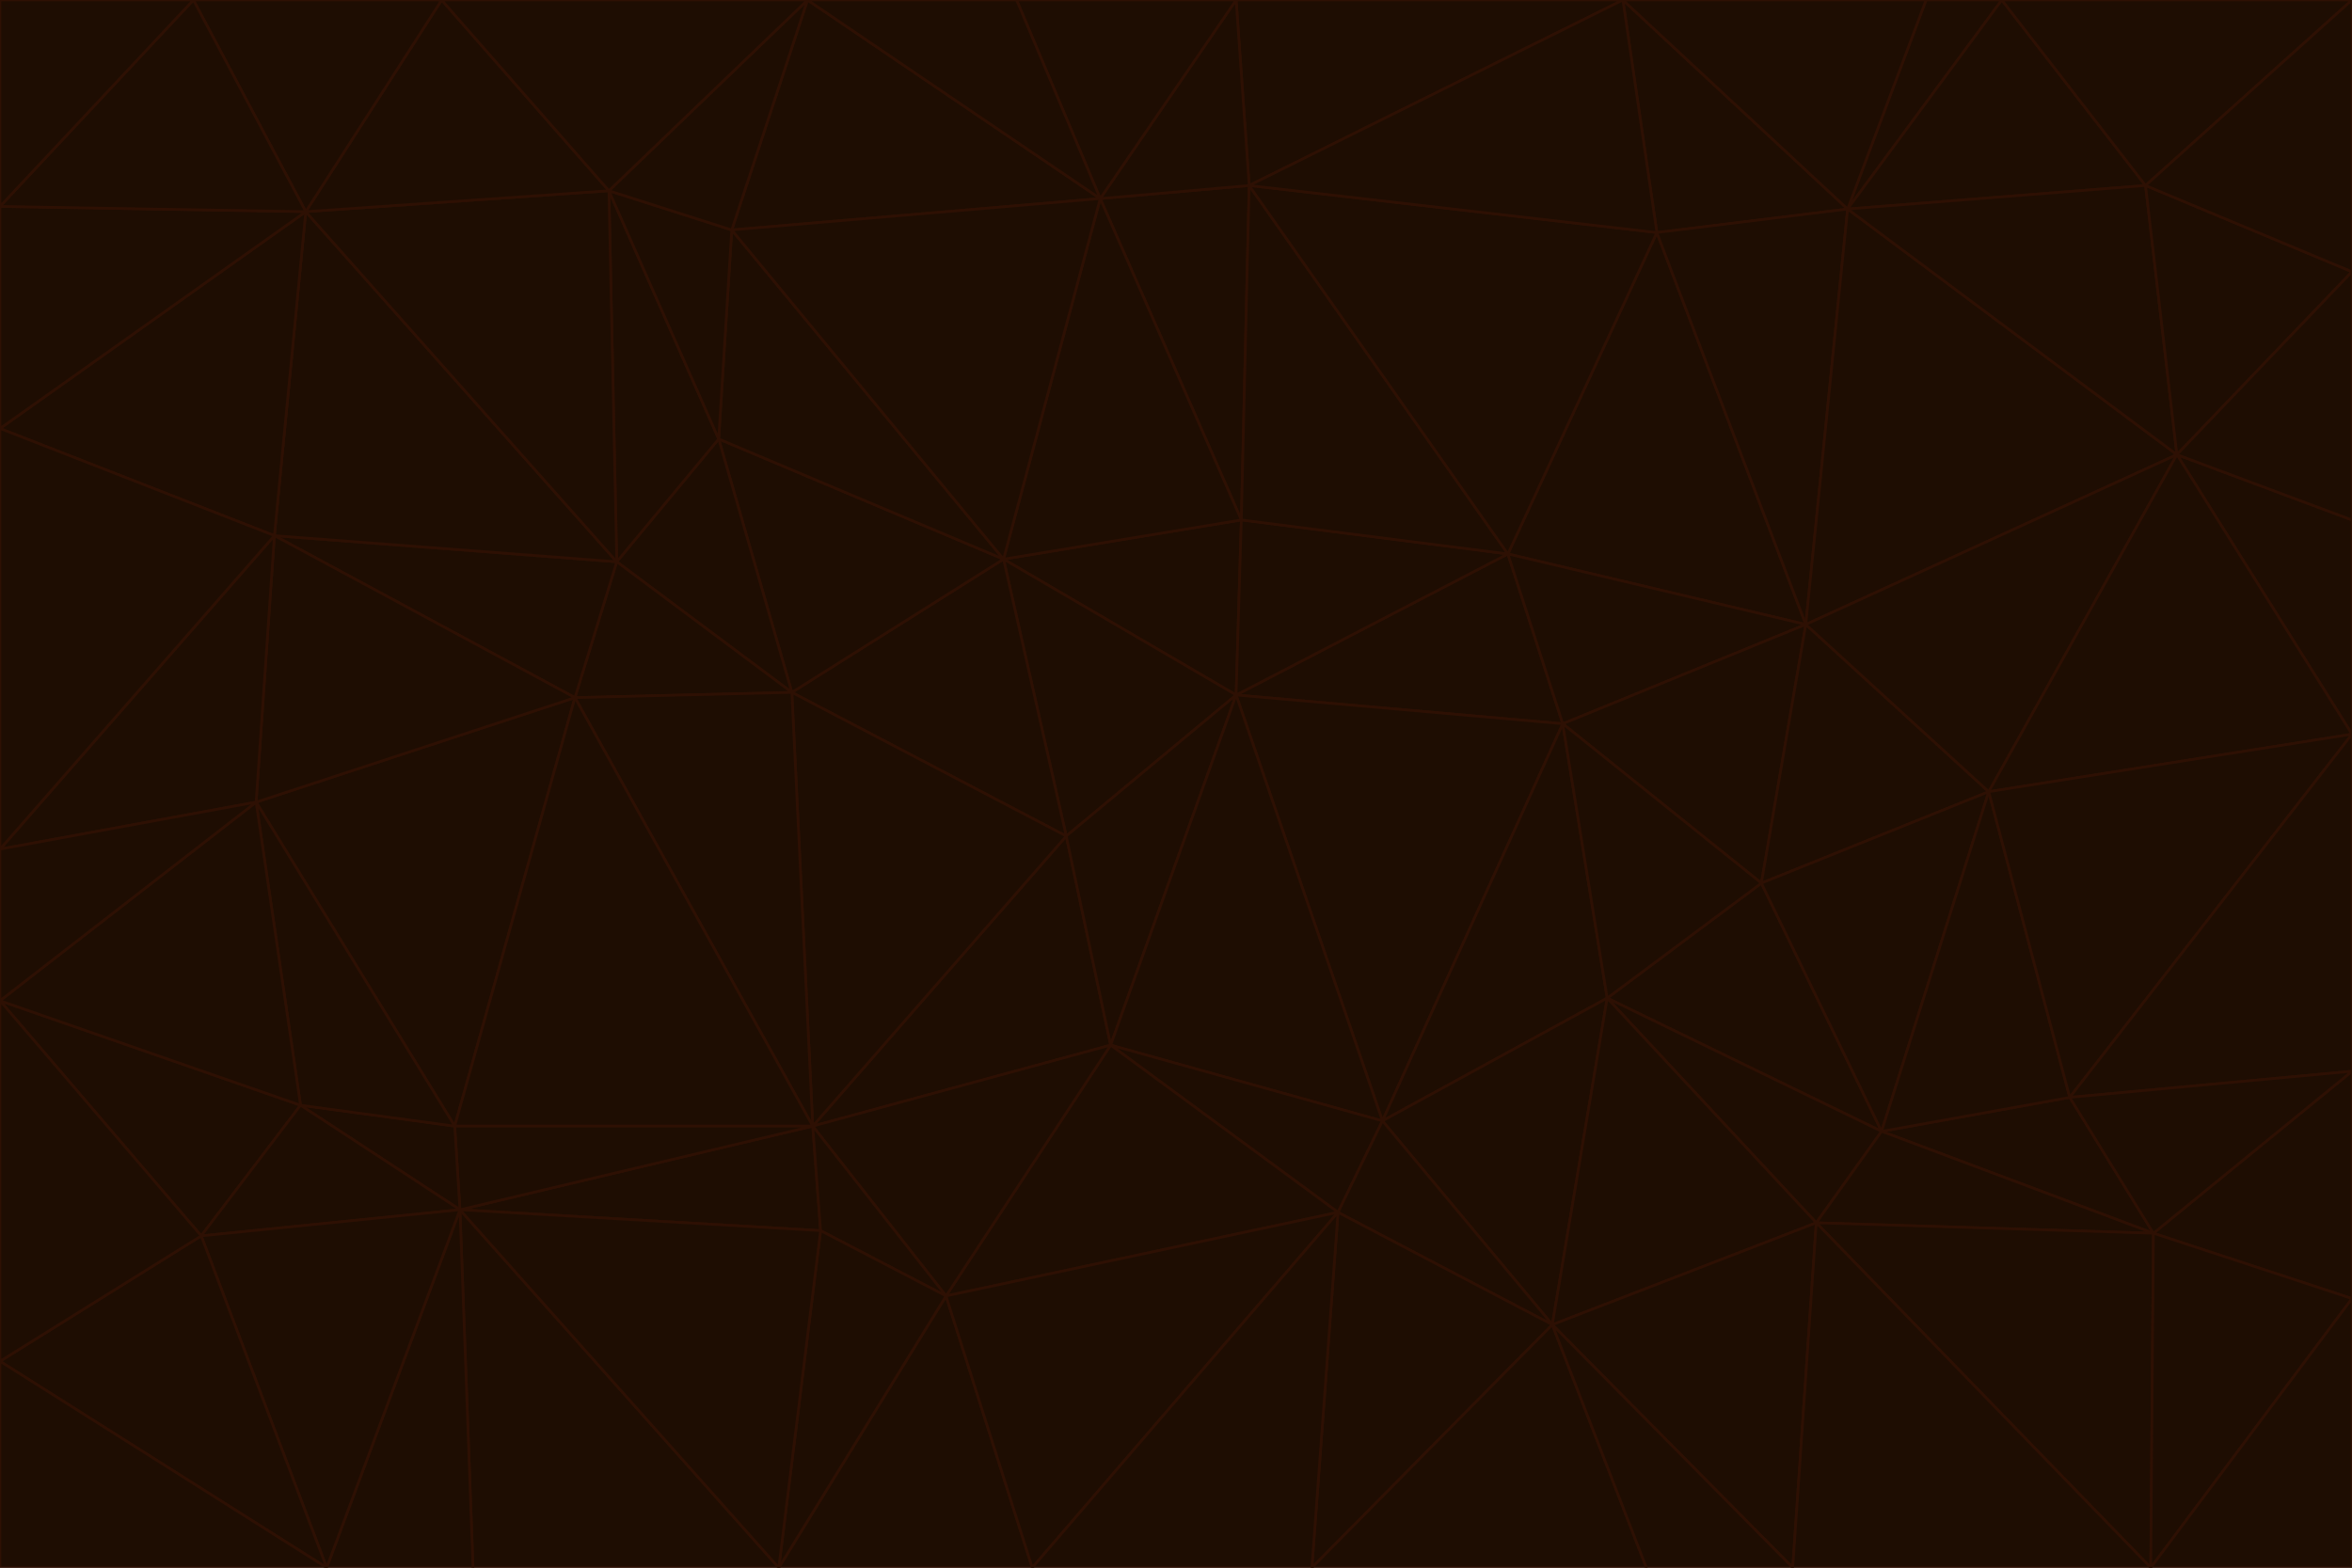 <svg id="visual" viewBox="0 0 900 600" width="900" height="600" xmlns="http://www.w3.org/2000/svg" xmlns:xlink="http://www.w3.org/1999/xlink" version="1.1"><g stroke-width="1" stroke-linejoin="bevel"><path d="M473 266L475 199L384 214Z" fill="#1e0d02" stroke="#2e1003"></path><path d="M384 214L408 320L473 266Z" fill="#1e0d02" stroke="#2e1003"></path><path d="M384 214L303 265L408 320Z" fill="#1e0d02" stroke="#2e1003"></path><path d="M598 277L577 212L473 266Z" fill="#1e0d02" stroke="#2e1003"></path><path d="M473 266L577 212L475 199Z" fill="#1e0d02" stroke="#2e1003"></path><path d="M478 71L421 76L475 199Z" fill="#1e0d02" stroke="#2e1003"></path><path d="M475 199L421 76L384 214Z" fill="#1e0d02" stroke="#2e1003"></path><path d="M384 214L275 168L303 265Z" fill="#1e0d02" stroke="#2e1003"></path><path d="M577 212L478 71L475 199Z" fill="#1e0d02" stroke="#2e1003"></path><path d="M311 431L425 400L408 320Z" fill="#1e0d02" stroke="#2e1003"></path><path d="M408 320L425 400L473 266Z" fill="#1e0d02" stroke="#2e1003"></path><path d="M529 429L598 277L473 266Z" fill="#1e0d02" stroke="#2e1003"></path><path d="M280 88L275 168L384 214Z" fill="#1e0d02" stroke="#2e1003"></path><path d="M275 168L236 215L303 265Z" fill="#1e0d02" stroke="#2e1003"></path><path d="M303 265L311 431L408 320Z" fill="#1e0d02" stroke="#2e1003"></path><path d="M309 0L280 88L421 76Z" fill="#1e0d02" stroke="#2e1003"></path><path d="M421 76L280 88L384 214Z" fill="#1e0d02" stroke="#2e1003"></path><path d="M275 168L233 73L236 215Z" fill="#1e0d02" stroke="#2e1003"></path><path d="M236 215L220 267L303 265Z" fill="#1e0d02" stroke="#2e1003"></path><path d="M425 400L529 429L473 266Z" fill="#1e0d02" stroke="#2e1003"></path><path d="M220 267L311 431L303 265Z" fill="#1e0d02" stroke="#2e1003"></path><path d="M425 400L512 464L529 429Z" fill="#1e0d02" stroke="#2e1003"></path><path d="M621 0L473 0L478 71Z" fill="#1e0d02" stroke="#2e1003"></path><path d="M478 71L473 0L421 76Z" fill="#1e0d02" stroke="#2e1003"></path><path d="M473 0L389 0L421 76Z" fill="#1e0d02" stroke="#2e1003"></path><path d="M529 429L615 382L598 277Z" fill="#1e0d02" stroke="#2e1003"></path><path d="M362 496L512 464L425 400Z" fill="#1e0d02" stroke="#2e1003"></path><path d="M529 429L594 507L615 382Z" fill="#1e0d02" stroke="#2e1003"></path><path d="M691 239L634 89L577 212Z" fill="#1e0d02" stroke="#2e1003"></path><path d="M577 212L634 89L478 71Z" fill="#1e0d02" stroke="#2e1003"></path><path d="M691 239L577 212L598 277Z" fill="#1e0d02" stroke="#2e1003"></path><path d="M280 88L233 73L275 168Z" fill="#1e0d02" stroke="#2e1003"></path><path d="M236 215L105 205L220 267Z" fill="#1e0d02" stroke="#2e1003"></path><path d="M309 0L233 73L280 88Z" fill="#1e0d02" stroke="#2e1003"></path><path d="M674 338L691 239L598 277Z" fill="#1e0d02" stroke="#2e1003"></path><path d="M389 0L309 0L421 76Z" fill="#1e0d02" stroke="#2e1003"></path><path d="M720 433L674 338L615 382Z" fill="#1e0d02" stroke="#2e1003"></path><path d="M615 382L674 338L598 277Z" fill="#1e0d02" stroke="#2e1003"></path><path d="M176 463L314 471L311 431Z" fill="#1e0d02" stroke="#2e1003"></path><path d="M311 431L362 496L425 400Z" fill="#1e0d02" stroke="#2e1003"></path><path d="M314 471L362 496L311 431Z" fill="#1e0d02" stroke="#2e1003"></path><path d="M707 80L621 0L634 89Z" fill="#1e0d02" stroke="#2e1003"></path><path d="M634 89L621 0L478 71Z" fill="#1e0d02" stroke="#2e1003"></path><path d="M691 239L707 80L634 89Z" fill="#1e0d02" stroke="#2e1003"></path><path d="M512 464L594 507L529 429Z" fill="#1e0d02" stroke="#2e1003"></path><path d="M502 600L594 507L512 464Z" fill="#1e0d02" stroke="#2e1003"></path><path d="M98 307L174 431L220 267Z" fill="#1e0d02" stroke="#2e1003"></path><path d="M220 267L174 431L311 431Z" fill="#1e0d02" stroke="#2e1003"></path><path d="M298 600L395 600L362 496Z" fill="#1e0d02" stroke="#2e1003"></path><path d="M117 81L105 205L236 215Z" fill="#1e0d02" stroke="#2e1003"></path><path d="M674 338L761 303L691 239Z" fill="#1e0d02" stroke="#2e1003"></path><path d="M691 239L833 174L707 80Z" fill="#1e0d02" stroke="#2e1003"></path><path d="M720 433L761 303L674 338Z" fill="#1e0d02" stroke="#2e1003"></path><path d="M105 205L98 307L220 267Z" fill="#1e0d02" stroke="#2e1003"></path><path d="M174 431L176 463L311 431Z" fill="#1e0d02" stroke="#2e1003"></path><path d="M115 423L176 463L174 431Z" fill="#1e0d02" stroke="#2e1003"></path><path d="M695 468L720 433L615 382Z" fill="#1e0d02" stroke="#2e1003"></path><path d="M233 73L117 81L236 215Z" fill="#1e0d02" stroke="#2e1003"></path><path d="M169 0L117 81L233 73Z" fill="#1e0d02" stroke="#2e1003"></path><path d="M309 0L169 0L233 73Z" fill="#1e0d02" stroke="#2e1003"></path><path d="M594 507L695 468L615 382Z" fill="#1e0d02" stroke="#2e1003"></path><path d="M298 600L362 496L314 471Z" fill="#1e0d02" stroke="#2e1003"></path><path d="M362 496L395 600L512 464Z" fill="#1e0d02" stroke="#2e1003"></path><path d="M594 507L686 600L695 468Z" fill="#1e0d02" stroke="#2e1003"></path><path d="M98 307L115 423L174 431Z" fill="#1e0d02" stroke="#2e1003"></path><path d="M395 600L502 600L512 464Z" fill="#1e0d02" stroke="#2e1003"></path><path d="M766 0L737 0L707 80Z" fill="#1e0d02" stroke="#2e1003"></path><path d="M707 80L737 0L621 0Z" fill="#1e0d02" stroke="#2e1003"></path><path d="M181 600L298 600L176 463Z" fill="#1e0d02" stroke="#2e1003"></path><path d="M176 463L298 600L314 471Z" fill="#1e0d02" stroke="#2e1003"></path><path d="M900 199L833 174L900 281Z" fill="#1e0d02" stroke="#2e1003"></path><path d="M761 303L833 174L691 239Z" fill="#1e0d02" stroke="#2e1003"></path><path d="M821 71L766 0L707 80Z" fill="#1e0d02" stroke="#2e1003"></path><path d="M824 472L792 420L720 433Z" fill="#1e0d02" stroke="#2e1003"></path><path d="M720 433L792 420L761 303Z" fill="#1e0d02" stroke="#2e1003"></path><path d="M824 472L720 433L695 468Z" fill="#1e0d02" stroke="#2e1003"></path><path d="M502 600L630 600L594 507Z" fill="#1e0d02" stroke="#2e1003"></path><path d="M833 174L821 71L707 80Z" fill="#1e0d02" stroke="#2e1003"></path><path d="M169 0L74 0L117 81Z" fill="#1e0d02" stroke="#2e1003"></path><path d="M117 81L0 164L105 205Z" fill="#1e0d02" stroke="#2e1003"></path><path d="M105 205L0 325L98 307Z" fill="#1e0d02" stroke="#2e1003"></path><path d="M0 383L77 473L115 423Z" fill="#1e0d02" stroke="#2e1003"></path><path d="M115 423L77 473L176 463Z" fill="#1e0d02" stroke="#2e1003"></path><path d="M0 383L115 423L98 307Z" fill="#1e0d02" stroke="#2e1003"></path><path d="M0 79L0 164L117 81Z" fill="#1e0d02" stroke="#2e1003"></path><path d="M0 164L0 325L105 205Z" fill="#1e0d02" stroke="#2e1003"></path><path d="M630 600L686 600L594 507Z" fill="#1e0d02" stroke="#2e1003"></path><path d="M125 600L181 600L176 463Z" fill="#1e0d02" stroke="#2e1003"></path><path d="M823 600L824 472L695 468Z" fill="#1e0d02" stroke="#2e1003"></path><path d="M900 281L833 174L761 303Z" fill="#1e0d02" stroke="#2e1003"></path><path d="M0 325L0 383L98 307Z" fill="#1e0d02" stroke="#2e1003"></path><path d="M77 473L125 600L176 463Z" fill="#1e0d02" stroke="#2e1003"></path><path d="M74 0L0 79L117 81Z" fill="#1e0d02" stroke="#2e1003"></path><path d="M900 281L761 303L792 420Z" fill="#1e0d02" stroke="#2e1003"></path><path d="M833 174L900 104L821 71Z" fill="#1e0d02" stroke="#2e1003"></path><path d="M900 410L900 281L792 420Z" fill="#1e0d02" stroke="#2e1003"></path><path d="M0 521L125 600L77 473Z" fill="#1e0d02" stroke="#2e1003"></path><path d="M900 199L900 104L833 174Z" fill="#1e0d02" stroke="#2e1003"></path><path d="M821 71L900 0L766 0Z" fill="#1e0d02" stroke="#2e1003"></path><path d="M74 0L0 0L0 79Z" fill="#1e0d02" stroke="#2e1003"></path><path d="M900 497L900 410L824 472Z" fill="#1e0d02" stroke="#2e1003"></path><path d="M824 472L900 410L792 420Z" fill="#1e0d02" stroke="#2e1003"></path><path d="M900 104L900 0L821 71Z" fill="#1e0d02" stroke="#2e1003"></path><path d="M0 383L0 521L77 473Z" fill="#1e0d02" stroke="#2e1003"></path><path d="M686 600L823 600L695 468Z" fill="#1e0d02" stroke="#2e1003"></path><path d="M823 600L900 497L824 472Z" fill="#1e0d02" stroke="#2e1003"></path><path d="M0 521L0 600L125 600Z" fill="#1e0d02" stroke="#2e1003"></path><path d="M823 600L900 600L900 497Z" fill="#1e0d02" stroke="#2e1003"></path></g></svg>